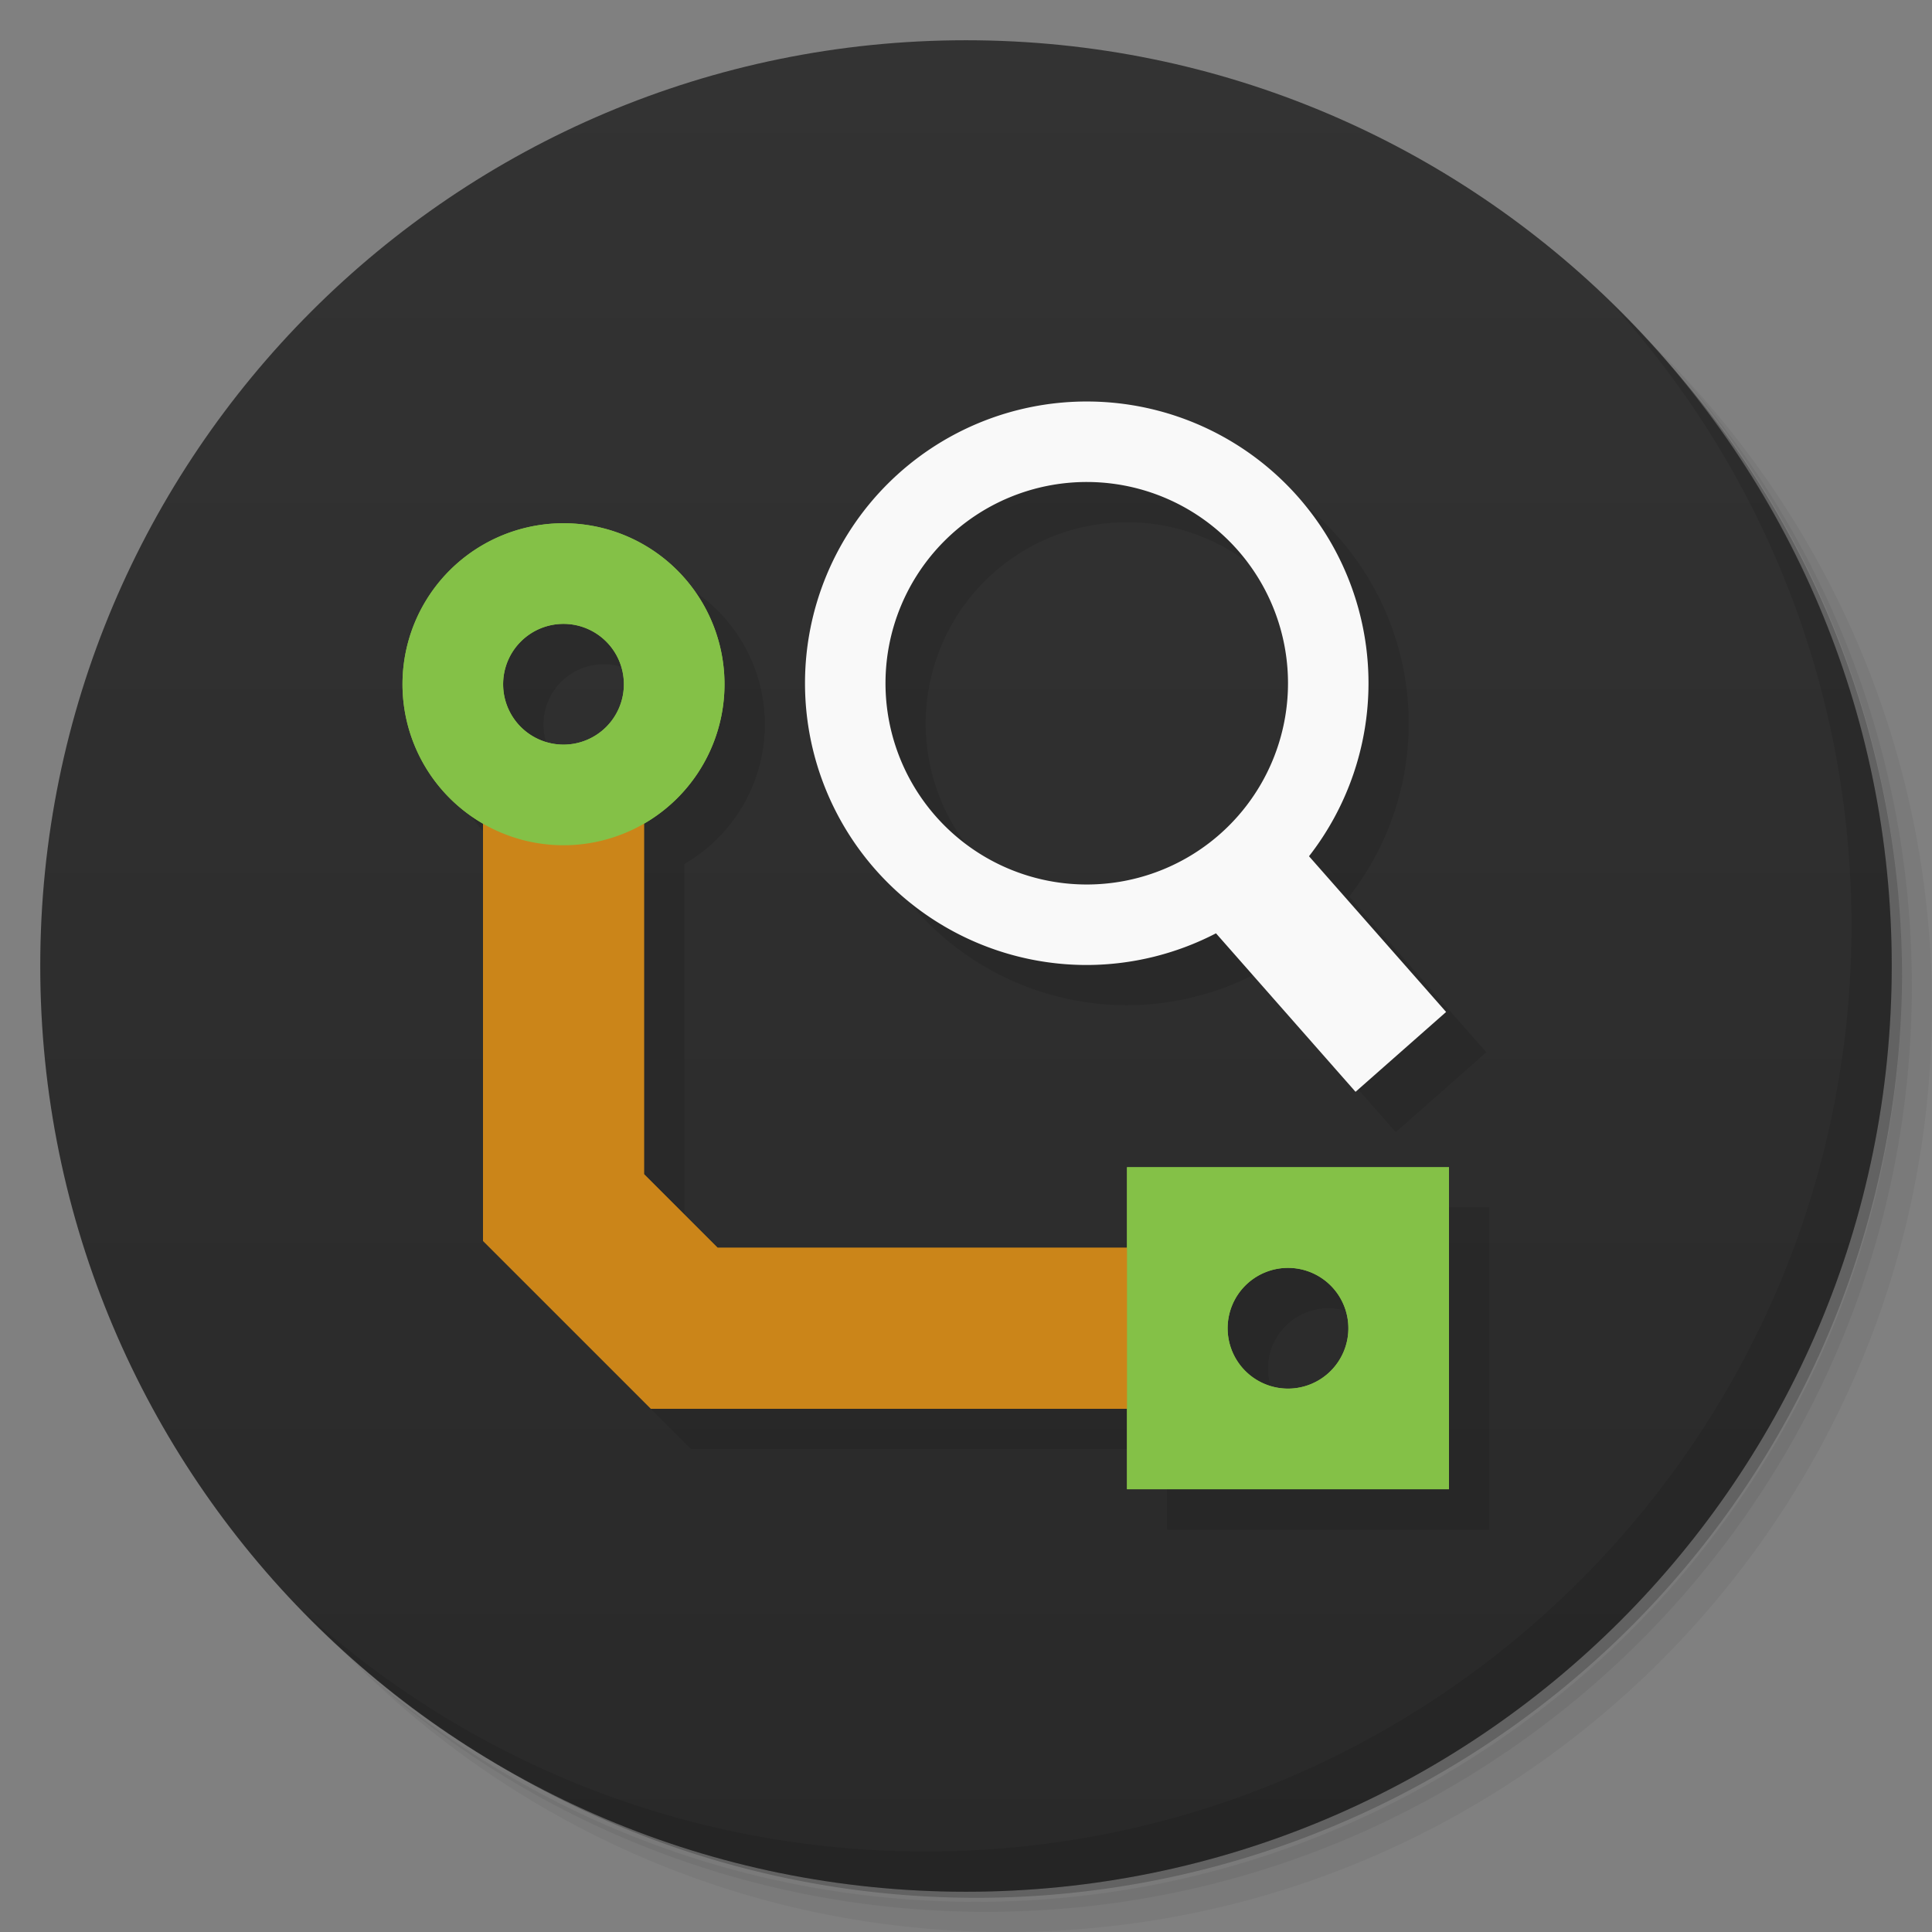 <?xml version="1.0" encoding="UTF-8" standalone="no"?>
<svg
   xmlns:dc="http://purl.org/dc/elements/1.1/"
   xmlns:cc="http://creativecommons.org/ns#"
   xmlns:rdf="http://www.w3.org/1999/02/22-rdf-syntax-ns#"
   xmlns:svg="http://www.w3.org/2000/svg"
   xmlns="http://www.w3.org/2000/svg"
   xmlns:xlink="http://www.w3.org/1999/xlink"
   xmlns:sodipodi="http://sodipodi.sourceforge.net/DTD/sodipodi-0.dtd"
   xmlns:inkscape="http://www.inkscape.org/namespaces/inkscape"
   sodipodi:docname="pcbcalc2 (copy).svg"
   height="100%"
   width="100%"
   inkscape:version="0.91 r"
   version="1.1"
   id="svg2"
   viewBox="0 0 48 48">
  <rect x="0" y="0" width="48" height="48" fill="#808080" stroke="none"/>
  <sodipodi:namedview
     showguides="false"
     inkscape:snap-global="true"
     inkscape:current-layer="svg2"
     inkscape:window-maximized="1"
     inkscape:window-y="21"
     inkscape:window-x="1920"
     inkscape:cy="24.525326"
     inkscape:cx="29.011488"
     inkscape:zoom="22.627417"
     showgrid="false"
     id="namedview65"
     inkscape:window-height="1003"
     inkscape:window-width="1280"
     inkscape:pageshadow="2"
     inkscape:pageopacity="0"
     guidetolerance="10"
     gridtolerance="10"
     objecttolerance="10"
     borderopacity="1"
     bordercolor="#666666"
     pagecolor="#ffffff">
    <inkscape:grid
       type="xygrid"
       id="grid3012" />
  </sodipodi:namedview>
  <defs
     id="defs4">
    <inkscape:perspective
       sodipodi:type="inkscape:persp3d"
       inkscape:vp_x="35.25 : 5.25 : 1"
       inkscape:vp_y="0 : 1000 : 0"
       inkscape:vp_z="48 : 24 : 1"
       inkscape:persp3d-origin="24 : 16 : 1"
       id="perspective4300" />
    <linearGradient
       id="linearGradient3779">
      <stop
         id="stop3781"
         offset="0"
         style="stop-color:#292929;stop-opacity:1" />
      <stop
         id="stop3783"
         offset="1"
         style="stop-color:#333333;stop-opacity:1" />
    </linearGradient>
    <linearGradient
       id="linearGradient3788">
      <stop
         style="stop-color:#dfcdcd;stop-opacity:1;"
         offset="0"
         id="stop3790" />
      <stop
         style="stop-color:#e6dada;stop-opacity:1;"
         offset="1"
         id="stop3792" />
    </linearGradient>
    <linearGradient
       inkscape:collect="always"
       xlink:href="#linearGradient3779"
       id="linearGradient3009"
       gradientUnits="userSpaceOnUse"
       x1="1.0"
       y1="47.0"
       x2="1.0"
       y2="1.0" />
  </defs>
  <g
     id="g21">
    <path
       d="m 36.31 5 c 5.859 4.062 9.688 10.831 9.688 18.5 c 0 12.426 -10.07 22.5 -22.5 22.5 c -7.669 0 -14.438 -3.828 -18.5 -9.688 c 1.037 1.822 2.306 3.499 3.781 4.969 c 4.085 3.712 9.514 5.969 15.469 5.969 c 12.703 0 23 -10.298 23 -23 c 0 -5.954 -2.256 -11.384 -5.969 -15.469 c -1.469 -1.475 -3.147 -2.744 -4.969 -3.781 z m 4.969 3.781 c 3.854 4.113 6.219 9.637 6.219 15.719 c 0 12.703 -10.297 23 -23 23 c -6.081 0 -11.606 -2.364 -15.719 -6.219 c 4.16 4.144 9.883 6.719 16.219 6.719 c 12.703 0 23 -10.298 23 -23 c 0 -6.335 -2.575 -12.06 -6.719 -16.219 z"
       style="opacity:0.05"
       id="path23" />
    <path
       d="m 41.28 8.781 c 3.712 4.085 5.969 9.514 5.969 15.469 c 0 12.703 -10.297 23 -23 23 c -5.954 0 -11.384 -2.256 -15.469 -5.969 c 4.113 3.854 9.637 6.219 15.719 6.219 c 12.703 0 23 -10.298 23 -23 c 0 -6.081 -2.364 -11.606 -6.219 -15.719 z"
       style="opacity:0.1"
       id="path25" />
    <path
       d="m 31.25 2.375 c 8.615 3.154 14.75 11.417 14.75 21.13 c 0 12.426 -10.07 22.5 -22.5 22.5 c -9.708 0 -17.971 -6.135 -21.12 -14.75 a 23 23 0 0 0 44.875 -7 a 23 23 0 0 0 -16 -21.875 z"
       style="opacity:0.2"
       id="path27" />
  </g>
  <path
     inkscape:connector-curvature="0"
     id="path31"
     style="fill:url(#linearGradient3009);fill-opacity:1;stroke:none"
     d="M 24,1 C 36.703,1 47,11.297 47,24 47,36.703 36.703,47 24,47 11.297,47 1,36.703 1,24 1,11.297 11.297,1 24,1 Z" />
  <g
     id="g61">
    <path
       d="m 40.03 7.531 c 3.712 4.084 5.969 9.514 5.969 15.469 0 12.703 -10.297 23 -23 23 c -5.954 0 -11.384 -2.256 -15.469 -5.969 4.178 4.291 10.01 6.969 16.469 6.969 c 12.703 0 23 -10.298 23 -23 0 -6.462 -2.677 -12.291 -6.969 -16.469 z"
       style="opacity:0.1"
       id="path63" />
  </g>
  <g
     id="g4266"
     style="fill:#000000;opacity:0.1"
     transform="translate(1,1)">
    <g
       id="g4268"
       transform="matrix(0,1,1,0,0,0)"
       style="fill:#000000">
      <g
         id="g4270"
         transform="matrix(-1,0,0,-1,1,39)"
         style="fill:#000000">
        <path
           style="color:#000000;font-style:normal;font-variant:normal;font-weight:normal;font-stretch:normal;font-size:medium;line-height:normal;font-family:sans-serif;text-indent:0;text-align:start;text-decoration:none;text-decoration-line:none;text-decoration-style:solid;text-decoration-color:#000000;letter-spacing:normal;word-spacing:normal;text-transform:none;direction:ltr;block-progression:tb;writing-mode:lr-tb;baseline-shift:baseline;text-anchor:start;white-space:normal;clip-rule:nonzero;display:inline;overflow:visible;visibility:visible;opacity:1;isolation:auto;mix-blend-mode:normal;color-interpolation:sRGB;color-interpolation-filters:linearRGB;solid-color:#000000;solid-opacity:1;fill:#000000;fill-opacity:1;fill-rule:evenodd;stroke:none;stroke-width:4;stroke-linecap:butt;stroke-linejoin:miter;stroke-miterlimit:4;stroke-dasharray:none;stroke-dashoffset:0;stroke-opacity:1;color-rendering:auto;image-rendering:auto;shape-rendering:auto;text-rendering:auto;enable-background:accumulate"
           d="M -34,10 -34,22.828 -29.828,27 -18,27 -18,23 -28.172,23 -30,21.172 -30,10 Z"
           id="path4272"
           inkscape:connector-curvature="0"
           sodipodi:nodetypes="ccccccccc" />
        <path
           style="opacity:1;fill:#000000;fill-opacity:1;fill-rule:nonzero;stroke:none;stroke-width:1;stroke-miterlimit:4;stroke-dasharray:none;stroke-opacity:1"
           d="m -36,3 0,8 8,0 0,-8 -8,0 z m 4,2.5 A 1.5,1.5 0 0 1 -30.5,7 1.5,1.5 0 0 1 -32,8.5 1.5,1.5 0 0 1 -33.5,7 1.5,1.5 0 0 1 -32,5.5 Z"
           id="path4274"
           inkscape:connector-curvature="0" />
        <path
           style="opacity:1;fill:#000000;fill-opacity:1;fill-rule:nonzero;stroke:none;stroke-width:1;stroke-miterlimit:4;stroke-dasharray:none;stroke-opacity:1"
           d="m -16,21 a 4,4 0 0 0 -4,4 4,4 0 0 0 4,4 4,4 0 0 0 4,-4 4,4 0 0 0 -4,-4 z m 0,2.5 a 1.5,1.5 0 0 1 1.5,1.5 1.5,1.5 0 0 1 -1.5,1.5 1.5,1.5 0 0 1 -1.5,-1.5 1.5,1.5 0 0 1 1.5,-1.5 z"
           id="path4276"
           inkscape:connector-curvature="0" />
      </g>
      <g
         transform="matrix(-1,0,0,-1,1,39)"
         id="g4278"
         style="fill:#000000">
        <path
           sodipodi:nodetypes="ccccccccc"
           inkscape:connector-curvature="0"
           id="path4280"
           d="M -34,10 -34,22.828 -29.828,27 -18,27 -18,23 -28.172,23 -30,21.172 -30,10 Z"
           style="color:#000000;font-style:normal;font-variant:normal;font-weight:normal;font-stretch:normal;font-size:medium;line-height:normal;font-family:sans-serif;text-indent:0;text-align:start;text-decoration:none;text-decoration-line:none;text-decoration-style:solid;text-decoration-color:#000000;letter-spacing:normal;word-spacing:normal;text-transform:none;direction:ltr;block-progression:tb;writing-mode:lr-tb;baseline-shift:baseline;text-anchor:start;white-space:normal;clip-rule:nonzero;display:inline;overflow:visible;visibility:visible;opacity:1;isolation:auto;mix-blend-mode:normal;color-interpolation:sRGB;color-interpolation-filters:linearRGB;solid-color:#000000;solid-opacity:1;fill:#000000;fill-opacity:1;fill-rule:evenodd;stroke:none;stroke-width:4;stroke-linecap:butt;stroke-linejoin:miter;stroke-miterlimit:4;stroke-dasharray:none;stroke-dashoffset:0;stroke-opacity:1;color-rendering:auto;image-rendering:auto;shape-rendering:auto;text-rendering:auto;enable-background:accumulate" />
        <path
           inkscape:connector-curvature="0"
           id="path4282"
           d="m -36,3 0,8 8,0 0,-8 -8,0 z m 4,2.5 A 1.5,1.5 0 0 1 -30.5,7 1.5,1.5 0 0 1 -32,8.5 1.5,1.5 0 0 1 -33.5,7 1.5,1.5 0 0 1 -32,5.5 Z"
           style="opacity:1;fill:#000000;fill-opacity:1;fill-rule:nonzero;stroke:none;stroke-width:1;stroke-miterlimit:4;stroke-dasharray:none;stroke-opacity:1" />
        <path
           inkscape:connector-curvature="0"
           id="path4284"
           d="m -16,21 a 4,4 0 0 0 -4,4 4,4 0 0 0 4,4 4,4 0 0 0 4,-4 4,4 0 0 0 -4,-4 z m 0,2.5 a 1.5,1.5 0 0 1 1.5,1.5 1.5,1.5 0 0 1 -1.5,1.5 1.5,1.5 0 0 1 -1.5,-1.5 1.5,1.5 0 0 1 1.5,-1.5 z"
           style="opacity:1;fill:#000000;fill-opacity:1;fill-rule:nonzero;stroke:none;stroke-width:1;stroke-miterlimit:4;stroke-dasharray:none;stroke-opacity:1" />
      </g>
    </g>
    <path
       style="opacity:1;fill:#000000;fill-opacity:1;fill-rule:nonzero;stroke:none;stroke-width:10;stroke-miterlimit:4;stroke-dasharray:none;stroke-opacity:1"
       d="m 27,9.975 a 7,7 0 0 0 -7,7 7,7 0 0 0 7,7 7,7 0 0 0 3.211,-0.787 l 3.467,3.938 2.25,-1.984 -3.406,-3.869 A 7,7 0 0 0 34,16.975 a 7,7 0 0 0 -7,-7 z m 0,2 a 5,5 0 0 1 5,5 5,5 0 0 1 -5,5 5,5 0 0 1 -5,-5 5,5 0 0 1 5,-5 z"
       id="path4286"
       inkscape:connector-curvature="0" />
  </g>
  <g
     id="g4247">
    <g
       transform="matrix(0,1,1,0,0,0)"
       id="g4341-3">
      <g
         transform="matrix(-1,0,0,-1,1,39)"
         id="g4248-6">
        <path
           sodipodi:nodetypes="ccccccccc"
           inkscape:connector-curvature="0"
           id="path4246-7"
           d="M -34,10 -34,22.828 -29.828,27 -18,27 -18,23 -28.172,23 -30,21.172 -30,10 Z"
           style="color:#000000;font-style:normal;font-variant:normal;font-weight:normal;font-stretch:normal;font-size:medium;line-height:normal;font-family:sans-serif;text-indent:0;text-align:start;text-decoration:none;text-decoration-line:none;text-decoration-style:solid;text-decoration-color:#000000;letter-spacing:normal;word-spacing:normal;text-transform:none;direction:ltr;block-progression:tb;writing-mode:lr-tb;baseline-shift:baseline;text-anchor:start;white-space:normal;clip-rule:nonzero;display:inline;overflow:visible;visibility:visible;opacity:1;isolation:auto;mix-blend-mode:normal;color-interpolation:sRGB;color-interpolation-filters:linearRGB;solid-color:#000000;solid-opacity:1;fill:#cb8519;fill-opacity:1;fill-rule:evenodd;stroke:none;stroke-width:4;stroke-linecap:butt;stroke-linejoin:miter;stroke-miterlimit:4;stroke-dasharray:none;stroke-dashoffset:0;stroke-opacity:1;color-rendering:auto;image-rendering:auto;shape-rendering:auto;text-rendering:auto;enable-background:accumulate" />
        <path
           inkscape:connector-curvature="0"
           id="rect4216-5"
           d="m -36,3 0,8 8,0 0,-8 -8,0 z m 4,2.5 A 1.5,1.5 0 0 1 -30.5,7 1.5,1.5 0 0 1 -32,8.5 1.5,1.5 0 0 1 -33.5,7 1.5,1.5 0 0 1 -32,5.5 Z"
           style="opacity:1;fill:#84c147;fill-opacity:1;fill-rule:nonzero;stroke:none;stroke-width:1;stroke-miterlimit:4;stroke-dasharray:none;stroke-opacity:1" />
        <path
           inkscape:connector-curvature="0"
           id="path4218-3"
           d="m -16,21 a 4,4 0 0 0 -4,4 4,4 0 0 0 4,4 4,4 0 0 0 4,-4 4,4 0 0 0 -4,-4 z m 0,2.5 a 1.5,1.5 0 0 1 1.5,1.5 1.5,1.5 0 0 1 -1.5,1.5 1.5,1.5 0 0 1 -1.5,-1.5 1.5,1.5 0 0 1 1.5,-1.5 z"
           style="opacity:1;fill:#84c147;fill-opacity:1;fill-rule:nonzero;stroke:none;stroke-width:1;stroke-miterlimit:4;stroke-dasharray:none;stroke-opacity:1" />
      </g>
      <g
         id="g4211-2"
         transform="matrix(-1,0,0,-1,1,39)">
        <path
           style="color:#000000;font-style:normal;font-variant:normal;font-weight:normal;font-stretch:normal;font-size:medium;line-height:normal;font-family:sans-serif;text-indent:0;text-align:start;text-decoration:none;text-decoration-line:none;text-decoration-style:solid;text-decoration-color:#000000;letter-spacing:normal;word-spacing:normal;text-transform:none;direction:ltr;block-progression:tb;writing-mode:lr-tb;baseline-shift:baseline;text-anchor:start;white-space:normal;clip-rule:nonzero;display:inline;overflow:visible;visibility:visible;opacity:1;isolation:auto;mix-blend-mode:normal;color-interpolation:sRGB;color-interpolation-filters:linearRGB;solid-color:#000000;solid-opacity:1;fill:#cb8519;fill-opacity:1;fill-rule:evenodd;stroke:none;stroke-width:4;stroke-linecap:butt;stroke-linejoin:miter;stroke-miterlimit:4;stroke-dasharray:none;stroke-dashoffset:0;stroke-opacity:1;color-rendering:auto;image-rendering:auto;shape-rendering:auto;text-rendering:auto;enable-background:accumulate"
           d="M -34,10 -34,22.828 -29.828,27 -18,27 -18,23 -28.172,23 -30,21.172 -30,10 Z"
           id="path4213-7"
           inkscape:connector-curvature="0"
           sodipodi:nodetypes="ccccccccc" />
        <path
           style="opacity:1;fill:#84c147;fill-opacity:1;fill-rule:nonzero;stroke:none;stroke-width:1;stroke-miterlimit:4;stroke-dasharray:none;stroke-opacity:1"
           d="m -36,3 0,8 8,0 0,-8 -8,0 z m 4,2.5 A 1.5,1.5 0 0 1 -30.5,7 1.5,1.5 0 0 1 -32,8.5 1.5,1.5 0 0 1 -33.5,7 1.5,1.5 0 0 1 -32,5.5 Z"
           id="path4215-0"
           inkscape:connector-curvature="0" />
        <path
           style="opacity:1;fill:#84c147;fill-opacity:1;fill-rule:nonzero;stroke:none;stroke-width:1;stroke-miterlimit:4;stroke-dasharray:none;stroke-opacity:1"
           d="m -16,21 a 4,4 0 0 0 -4,4 4,4 0 0 0 4,4 4,4 0 0 0 4,-4 4,4 0 0 0 -4,-4 z m 0,2.5 a 1.5,1.5 0 0 1 1.5,1.5 1.5,1.5 0 0 1 -1.5,1.5 1.5,1.5 0 0 1 -1.5,-1.5 1.5,1.5 0 0 1 1.5,-1.5 z"
           id="path4217-9"
           inkscape:connector-curvature="0" />
      </g>
    </g>
    <path
       inkscape:connector-curvature="0"
       id="path4236"
       d="m 27,9.975 a 7,7 0 0 0 -7,7 7,7 0 0 0 7,7 7,7 0 0 0 3.211,-0.787 l 3.467,3.938 2.25,-1.984 -3.406,-3.869 A 7,7 0 0 0 34,16.975 a 7,7 0 0 0 -7,-7 z m 0,2 a 5,5 0 0 1 5,5 5,5 0 0 1 -5,5 5,5 0 0 1 -5,-5 5,5 0 0 1 5,-5 z"
       style="opacity:1;fill:#f9f9f9;fill-opacity:1;fill-rule:nonzero;stroke:none;stroke-width:10;stroke-miterlimit:4;stroke-dasharray:none;stroke-opacity:1" />
  </g>
</svg>
